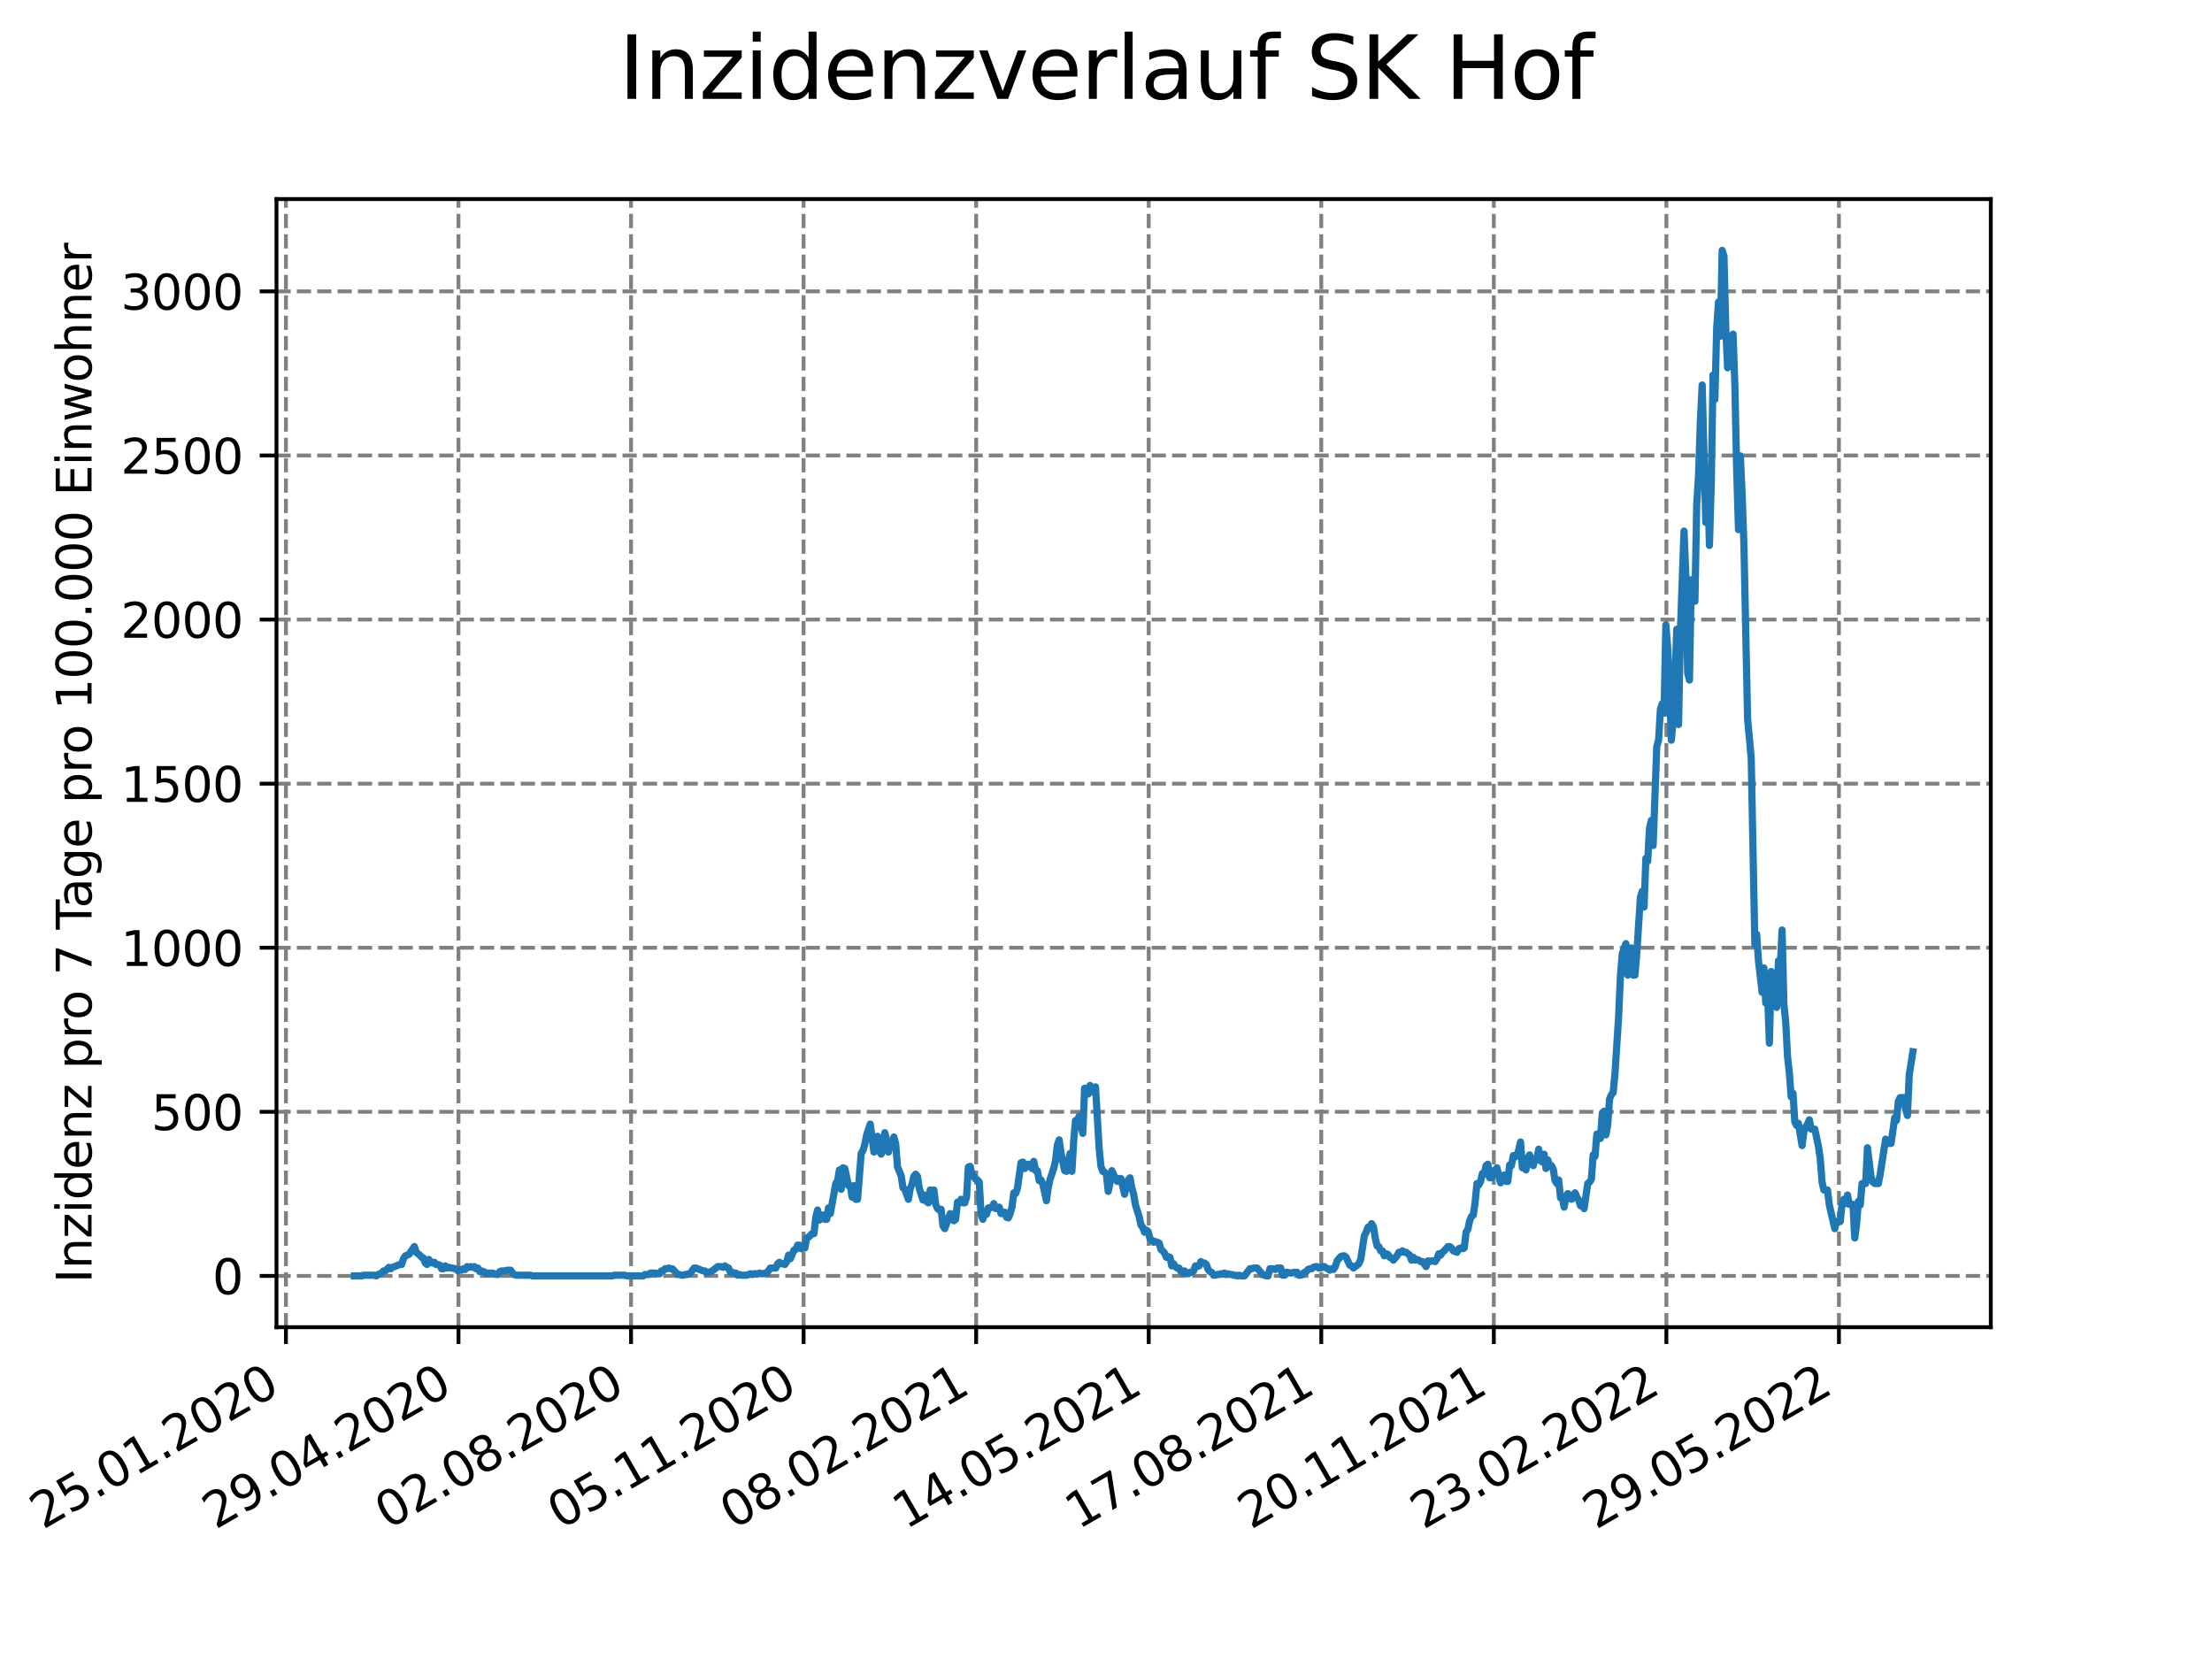 <?xml version="1.0" encoding="utf-8" standalone="no"?>
<!DOCTYPE svg PUBLIC "-//W3C//DTD SVG 1.1//EN"
  "http://www.w3.org/Graphics/SVG/1.1/DTD/svg11.dtd">
<svg xmlns:xlink="http://www.w3.org/1999/xlink" width="460.8pt" height="345.6pt" viewBox="0 0 460.8 345.6" xmlns="http://www.w3.org/2000/svg" version="1.1">
 <defs>
  <style type="text/css">*{stroke-linejoin: round; stroke-linecap: butt}</style>
 </defs>
 <g id="figure_1">
  <g id="patch_1">
   <path d="M 0 345.6 
L 460.8 345.6 
L 460.8 0 
L 0 0 
z
" style="fill: #ffffff"/>
  </g>
  <g id="axes_1">
   <g id="patch_2">
    <path d="M 57.6 276.48 
L 414.72 276.48 
L 414.72 41.472 
L 57.6 41.472 
z
" style="fill: #ffffff"/>
   </g>
   <g id="matplotlib.axis_1">
    <g id="xtick_1">
     <g id="line2d_1">
      <path d="M 59.564 276.48 
L 59.564 41.472 
" clip-path="url(#pd650758aa2)" style="fill: none; stroke-dasharray: 2.96,1.28; stroke-dashoffset: 0; stroke: #808080; stroke-width: 0.8"/>
     </g>
     <g id="line2d_2">
      <defs>
       <path id="m6f365acd67" d="M 0 0 
L 0 3.5 
" style="stroke: #000000; stroke-width: 0.8"/>
      </defs>
      <g>
       <use xlink:href="#m6f365acd67" x="59.564" y="276.48" style="stroke: #000000; stroke-width: 0.8"/>
      </g>
     </g>
     <g id="text_1">
      <!-- 25.01.2020 -->
      <g transform="translate(8.939 318.689)rotate(-30)scale(0.1 -0.1)">
       <defs>
        <path id="DejaVuSans-32" d="M 1228 531 
L 3431 531 
L 3431 0 
L 469 0 
L 469 531 
Q 828 903 1448 1529 
Q 2069 2156 2228 2338 
Q 2531 2678 2651 2914 
Q 2772 3150 2772 3378 
Q 2772 3750 2511 3984 
Q 2250 4219 1831 4219 
Q 1534 4219 1204 4116 
Q 875 4013 500 3803 
L 500 4441 
Q 881 4594 1212 4672 
Q 1544 4750 1819 4750 
Q 2544 4750 2975 4387 
Q 3406 4025 3406 3419 
Q 3406 3131 3298 2873 
Q 3191 2616 2906 2266 
Q 2828 2175 2409 1742 
Q 1991 1309 1228 531 
z
" transform="scale(0.016)"/>
        <path id="DejaVuSans-35" d="M 691 4666 
L 3169 4666 
L 3169 4134 
L 1269 4134 
L 1269 2991 
Q 1406 3038 1543 3061 
Q 1681 3084 1819 3084 
Q 2600 3084 3056 2656 
Q 3513 2228 3513 1497 
Q 3513 744 3044 326 
Q 2575 -91 1722 -91 
Q 1428 -91 1123 -41 
Q 819 9 494 109 
L 494 744 
Q 775 591 1075 516 
Q 1375 441 1709 441 
Q 2250 441 2565 725 
Q 2881 1009 2881 1497 
Q 2881 1984 2565 2268 
Q 2250 2553 1709 2553 
Q 1456 2553 1204 2497 
Q 953 2441 691 2322 
L 691 4666 
z
" transform="scale(0.016)"/>
        <path id="DejaVuSans-2e" d="M 684 794 
L 1344 794 
L 1344 0 
L 684 0 
L 684 794 
z
" transform="scale(0.016)"/>
        <path id="DejaVuSans-30" d="M 2034 4250 
Q 1547 4250 1301 3770 
Q 1056 3291 1056 2328 
Q 1056 1369 1301 889 
Q 1547 409 2034 409 
Q 2525 409 2770 889 
Q 3016 1369 3016 2328 
Q 3016 3291 2770 3770 
Q 2525 4250 2034 4250 
z
M 2034 4750 
Q 2819 4750 3233 4129 
Q 3647 3509 3647 2328 
Q 3647 1150 3233 529 
Q 2819 -91 2034 -91 
Q 1250 -91 836 529 
Q 422 1150 422 2328 
Q 422 3509 836 4129 
Q 1250 4750 2034 4750 
z
" transform="scale(0.016)"/>
        <path id="DejaVuSans-31" d="M 794 531 
L 1825 531 
L 1825 4091 
L 703 3866 
L 703 4441 
L 1819 4666 
L 2450 4666 
L 2450 531 
L 3481 531 
L 3481 0 
L 794 0 
L 794 531 
z
" transform="scale(0.016)"/>
       </defs>
       <use xlink:href="#DejaVuSans-32"/>
       <use xlink:href="#DejaVuSans-35" x="63.623"/>
       <use xlink:href="#DejaVuSans-2e" x="127.246"/>
       <use xlink:href="#DejaVuSans-30" x="159.033"/>
       <use xlink:href="#DejaVuSans-31" x="222.656"/>
       <use xlink:href="#DejaVuSans-2e" x="286.279"/>
       <use xlink:href="#DejaVuSans-32" x="318.066"/>
       <use xlink:href="#DejaVuSans-30" x="381.689"/>
       <use xlink:href="#DejaVuSans-32" x="445.312"/>
       <use xlink:href="#DejaVuSans-30" x="508.936"/>
      </g>
     </g>
    </g>
    <g id="xtick_2">
     <g id="line2d_3">
      <path d="M 95.511 276.48 
L 95.511 41.472 
" clip-path="url(#pd650758aa2)" style="fill: none; stroke-dasharray: 2.96,1.28; stroke-dashoffset: 0; stroke: #808080; stroke-width: 0.8"/>
     </g>
     <g id="line2d_4">
      <g>
       <use xlink:href="#m6f365acd67" x="95.511" y="276.48" style="stroke: #000000; stroke-width: 0.8"/>
      </g>
     </g>
     <g id="text_2">
      <!-- 29.04.2020 -->
      <g transform="translate(44.886 318.689)rotate(-30)scale(0.1 -0.1)">
       <defs>
        <path id="DejaVuSans-39" d="M 703 97 
L 703 672 
Q 941 559 1184 500 
Q 1428 441 1663 441 
Q 2288 441 2617 861 
Q 2947 1281 2994 2138 
Q 2813 1869 2534 1725 
Q 2256 1581 1919 1581 
Q 1219 1581 811 2004 
Q 403 2428 403 3163 
Q 403 3881 828 4315 
Q 1253 4750 1959 4750 
Q 2769 4750 3195 4129 
Q 3622 3509 3622 2328 
Q 3622 1225 3098 567 
Q 2575 -91 1691 -91 
Q 1453 -91 1209 -44 
Q 966 3 703 97 
z
M 1959 2075 
Q 2384 2075 2632 2365 
Q 2881 2656 2881 3163 
Q 2881 3666 2632 3958 
Q 2384 4250 1959 4250 
Q 1534 4250 1286 3958 
Q 1038 3666 1038 3163 
Q 1038 2656 1286 2365 
Q 1534 2075 1959 2075 
z
" transform="scale(0.016)"/>
        <path id="DejaVuSans-34" d="M 2419 4116 
L 825 1625 
L 2419 1625 
L 2419 4116 
z
M 2253 4666 
L 3047 4666 
L 3047 1625 
L 3713 1625 
L 3713 1100 
L 3047 1100 
L 3047 0 
L 2419 0 
L 2419 1100 
L 313 1100 
L 313 1709 
L 2253 4666 
z
" transform="scale(0.016)"/>
       </defs>
       <use xlink:href="#DejaVuSans-32"/>
       <use xlink:href="#DejaVuSans-39" x="63.623"/>
       <use xlink:href="#DejaVuSans-2e" x="127.246"/>
       <use xlink:href="#DejaVuSans-30" x="159.033"/>
       <use xlink:href="#DejaVuSans-34" x="222.656"/>
       <use xlink:href="#DejaVuSans-2e" x="286.279"/>
       <use xlink:href="#DejaVuSans-32" x="318.066"/>
       <use xlink:href="#DejaVuSans-30" x="381.689"/>
       <use xlink:href="#DejaVuSans-32" x="445.312"/>
       <use xlink:href="#DejaVuSans-30" x="508.936"/>
      </g>
     </g>
    </g>
    <g id="xtick_3">
     <g id="line2d_5">
      <path d="M 131.458 276.48 
L 131.458 41.472 
" clip-path="url(#pd650758aa2)" style="fill: none; stroke-dasharray: 2.96,1.28; stroke-dashoffset: 0; stroke: #808080; stroke-width: 0.8"/>
     </g>
     <g id="line2d_6">
      <g>
       <use xlink:href="#m6f365acd67" x="131.458" y="276.48" style="stroke: #000000; stroke-width: 0.8"/>
      </g>
     </g>
     <g id="text_3">
      <!-- 02.08.2020 -->
      <g transform="translate(80.832 318.689)rotate(-30)scale(0.1 -0.1)">
       <defs>
        <path id="DejaVuSans-38" d="M 2034 2216 
Q 1584 2216 1326 1975 
Q 1069 1734 1069 1313 
Q 1069 891 1326 650 
Q 1584 409 2034 409 
Q 2484 409 2743 651 
Q 3003 894 3003 1313 
Q 3003 1734 2745 1975 
Q 2488 2216 2034 2216 
z
M 1403 2484 
Q 997 2584 770 2862 
Q 544 3141 544 3541 
Q 544 4100 942 4425 
Q 1341 4750 2034 4750 
Q 2731 4750 3128 4425 
Q 3525 4100 3525 3541 
Q 3525 3141 3298 2862 
Q 3072 2584 2669 2484 
Q 3125 2378 3379 2068 
Q 3634 1759 3634 1313 
Q 3634 634 3220 271 
Q 2806 -91 2034 -91 
Q 1263 -91 848 271 
Q 434 634 434 1313 
Q 434 1759 690 2068 
Q 947 2378 1403 2484 
z
M 1172 3481 
Q 1172 3119 1398 2916 
Q 1625 2713 2034 2713 
Q 2441 2713 2670 2916 
Q 2900 3119 2900 3481 
Q 2900 3844 2670 4047 
Q 2441 4250 2034 4250 
Q 1625 4250 1398 4047 
Q 1172 3844 1172 3481 
z
" transform="scale(0.016)"/>
       </defs>
       <use xlink:href="#DejaVuSans-30"/>
       <use xlink:href="#DejaVuSans-32" x="63.623"/>
       <use xlink:href="#DejaVuSans-2e" x="127.246"/>
       <use xlink:href="#DejaVuSans-30" x="159.033"/>
       <use xlink:href="#DejaVuSans-38" x="222.656"/>
       <use xlink:href="#DejaVuSans-2e" x="286.279"/>
       <use xlink:href="#DejaVuSans-32" x="318.066"/>
       <use xlink:href="#DejaVuSans-30" x="381.689"/>
       <use xlink:href="#DejaVuSans-32" x="445.312"/>
       <use xlink:href="#DejaVuSans-30" x="508.936"/>
      </g>
     </g>
    </g>
    <g id="xtick_4">
     <g id="line2d_7">
      <path d="M 167.404 276.48 
L 167.404 41.472 
" clip-path="url(#pd650758aa2)" style="fill: none; stroke-dasharray: 2.96,1.28; stroke-dashoffset: 0; stroke: #808080; stroke-width: 0.8"/>
     </g>
     <g id="line2d_8">
      <g>
       <use xlink:href="#m6f365acd67" x="167.404" y="276.48" style="stroke: #000000; stroke-width: 0.8"/>
      </g>
     </g>
     <g id="text_4">
      <!-- 05.11.2020 -->
      <g transform="translate(116.779 318.689)rotate(-30)scale(0.1 -0.1)">
       <use xlink:href="#DejaVuSans-30"/>
       <use xlink:href="#DejaVuSans-35" x="63.623"/>
       <use xlink:href="#DejaVuSans-2e" x="127.246"/>
       <use xlink:href="#DejaVuSans-31" x="159.033"/>
       <use xlink:href="#DejaVuSans-31" x="222.656"/>
       <use xlink:href="#DejaVuSans-2e" x="286.279"/>
       <use xlink:href="#DejaVuSans-32" x="318.066"/>
       <use xlink:href="#DejaVuSans-30" x="381.689"/>
       <use xlink:href="#DejaVuSans-32" x="445.312"/>
       <use xlink:href="#DejaVuSans-30" x="508.936"/>
      </g>
     </g>
    </g>
    <g id="xtick_5">
     <g id="line2d_9">
      <path d="M 203.351 276.48 
L 203.351 41.472 
" clip-path="url(#pd650758aa2)" style="fill: none; stroke-dasharray: 2.96,1.28; stroke-dashoffset: 0; stroke: #808080; stroke-width: 0.8"/>
     </g>
     <g id="line2d_10">
      <g>
       <use xlink:href="#m6f365acd67" x="203.351" y="276.48" style="stroke: #000000; stroke-width: 0.8"/>
      </g>
     </g>
     <g id="text_5">
      <!-- 08.02.2021 -->
      <g transform="translate(152.726 318.689)rotate(-30)scale(0.1 -0.1)">
       <use xlink:href="#DejaVuSans-30"/>
       <use xlink:href="#DejaVuSans-38" x="63.623"/>
       <use xlink:href="#DejaVuSans-2e" x="127.246"/>
       <use xlink:href="#DejaVuSans-30" x="159.033"/>
       <use xlink:href="#DejaVuSans-32" x="222.656"/>
       <use xlink:href="#DejaVuSans-2e" x="286.279"/>
       <use xlink:href="#DejaVuSans-32" x="318.066"/>
       <use xlink:href="#DejaVuSans-30" x="381.689"/>
       <use xlink:href="#DejaVuSans-32" x="445.312"/>
       <use xlink:href="#DejaVuSans-31" x="508.936"/>
      </g>
     </g>
    </g>
    <g id="xtick_6">
     <g id="line2d_11">
      <path d="M 239.297 276.48 
L 239.297 41.472 
" clip-path="url(#pd650758aa2)" style="fill: none; stroke-dasharray: 2.96,1.28; stroke-dashoffset: 0; stroke: #808080; stroke-width: 0.8"/>
     </g>
     <g id="line2d_12">
      <g>
       <use xlink:href="#m6f365acd67" x="239.297" y="276.48" style="stroke: #000000; stroke-width: 0.8"/>
      </g>
     </g>
     <g id="text_6">
      <!-- 14.05.2021 -->
      <g transform="translate(188.672 318.689)rotate(-30)scale(0.1 -0.1)">
       <use xlink:href="#DejaVuSans-31"/>
       <use xlink:href="#DejaVuSans-34" x="63.623"/>
       <use xlink:href="#DejaVuSans-2e" x="127.246"/>
       <use xlink:href="#DejaVuSans-30" x="159.033"/>
       <use xlink:href="#DejaVuSans-35" x="222.656"/>
       <use xlink:href="#DejaVuSans-2e" x="286.279"/>
       <use xlink:href="#DejaVuSans-32" x="318.066"/>
       <use xlink:href="#DejaVuSans-30" x="381.689"/>
       <use xlink:href="#DejaVuSans-32" x="445.312"/>
       <use xlink:href="#DejaVuSans-31" x="508.936"/>
      </g>
     </g>
    </g>
    <g id="xtick_7">
     <g id="line2d_13">
      <path d="M 275.244 276.48 
L 275.244 41.472 
" clip-path="url(#pd650758aa2)" style="fill: none; stroke-dasharray: 2.96,1.28; stroke-dashoffset: 0; stroke: #808080; stroke-width: 0.8"/>
     </g>
     <g id="line2d_14">
      <g>
       <use xlink:href="#m6f365acd67" x="275.244" y="276.48" style="stroke: #000000; stroke-width: 0.8"/>
      </g>
     </g>
     <g id="text_7">
      <!-- 17.08.2021 -->
      <g transform="translate(224.619 318.689)rotate(-30)scale(0.1 -0.1)">
       <defs>
        <path id="DejaVuSans-37" d="M 525 4666 
L 3525 4666 
L 3525 4397 
L 1831 0 
L 1172 0 
L 2766 4134 
L 525 4134 
L 525 4666 
z
" transform="scale(0.016)"/>
       </defs>
       <use xlink:href="#DejaVuSans-31"/>
       <use xlink:href="#DejaVuSans-37" x="63.623"/>
       <use xlink:href="#DejaVuSans-2e" x="127.246"/>
       <use xlink:href="#DejaVuSans-30" x="159.033"/>
       <use xlink:href="#DejaVuSans-38" x="222.656"/>
       <use xlink:href="#DejaVuSans-2e" x="286.279"/>
       <use xlink:href="#DejaVuSans-32" x="318.066"/>
       <use xlink:href="#DejaVuSans-30" x="381.689"/>
       <use xlink:href="#DejaVuSans-32" x="445.312"/>
       <use xlink:href="#DejaVuSans-31" x="508.936"/>
      </g>
     </g>
    </g>
    <g id="xtick_8">
     <g id="line2d_15">
      <path d="M 311.191 276.48 
L 311.191 41.472 
" clip-path="url(#pd650758aa2)" style="fill: none; stroke-dasharray: 2.96,1.28; stroke-dashoffset: 0; stroke: #808080; stroke-width: 0.8"/>
     </g>
     <g id="line2d_16">
      <g>
       <use xlink:href="#m6f365acd67" x="311.191" y="276.48" style="stroke: #000000; stroke-width: 0.8"/>
      </g>
     </g>
     <g id="text_8">
      <!-- 20.11.2021 -->
      <g transform="translate(260.565 318.689)rotate(-30)scale(0.1 -0.1)">
       <use xlink:href="#DejaVuSans-32"/>
       <use xlink:href="#DejaVuSans-30" x="63.623"/>
       <use xlink:href="#DejaVuSans-2e" x="127.246"/>
       <use xlink:href="#DejaVuSans-31" x="159.033"/>
       <use xlink:href="#DejaVuSans-31" x="222.656"/>
       <use xlink:href="#DejaVuSans-2e" x="286.279"/>
       <use xlink:href="#DejaVuSans-32" x="318.066"/>
       <use xlink:href="#DejaVuSans-30" x="381.689"/>
       <use xlink:href="#DejaVuSans-32" x="445.312"/>
       <use xlink:href="#DejaVuSans-31" x="508.936"/>
      </g>
     </g>
    </g>
    <g id="xtick_9">
     <g id="line2d_17">
      <path d="M 347.137 276.48 
L 347.137 41.472 
" clip-path="url(#pd650758aa2)" style="fill: none; stroke-dasharray: 2.96,1.28; stroke-dashoffset: 0; stroke: #808080; stroke-width: 0.8"/>
     </g>
     <g id="line2d_18">
      <g>
       <use xlink:href="#m6f365acd67" x="347.137" y="276.48" style="stroke: #000000; stroke-width: 0.8"/>
      </g>
     </g>
     <g id="text_9">
      <!-- 23.02.2022 -->
      <g transform="translate(296.512 318.689)rotate(-30)scale(0.1 -0.1)">
       <defs>
        <path id="DejaVuSans-33" d="M 2597 2516 
Q 3050 2419 3304 2112 
Q 3559 1806 3559 1356 
Q 3559 666 3084 287 
Q 2609 -91 1734 -91 
Q 1441 -91 1130 -33 
Q 819 25 488 141 
L 488 750 
Q 750 597 1062 519 
Q 1375 441 1716 441 
Q 2309 441 2620 675 
Q 2931 909 2931 1356 
Q 2931 1769 2642 2001 
Q 2353 2234 1838 2234 
L 1294 2234 
L 1294 2753 
L 1863 2753 
Q 2328 2753 2575 2939 
Q 2822 3125 2822 3475 
Q 2822 3834 2567 4026 
Q 2313 4219 1838 4219 
Q 1578 4219 1281 4162 
Q 984 4106 628 3988 
L 628 4550 
Q 988 4650 1302 4700 
Q 1616 4750 1894 4750 
Q 2613 4750 3031 4423 
Q 3450 4097 3450 3541 
Q 3450 3153 3228 2886 
Q 3006 2619 2597 2516 
z
" transform="scale(0.016)"/>
       </defs>
       <use xlink:href="#DejaVuSans-32"/>
       <use xlink:href="#DejaVuSans-33" x="63.623"/>
       <use xlink:href="#DejaVuSans-2e" x="127.246"/>
       <use xlink:href="#DejaVuSans-30" x="159.033"/>
       <use xlink:href="#DejaVuSans-32" x="222.656"/>
       <use xlink:href="#DejaVuSans-2e" x="286.279"/>
       <use xlink:href="#DejaVuSans-32" x="318.066"/>
       <use xlink:href="#DejaVuSans-30" x="381.689"/>
       <use xlink:href="#DejaVuSans-32" x="445.312"/>
       <use xlink:href="#DejaVuSans-32" x="508.936"/>
      </g>
     </g>
    </g>
    <g id="xtick_10">
     <g id="line2d_19">
      <path d="M 383.084 276.48 
L 383.084 41.472 
" clip-path="url(#pd650758aa2)" style="fill: none; stroke-dasharray: 2.96,1.28; stroke-dashoffset: 0; stroke: #808080; stroke-width: 0.8"/>
     </g>
     <g id="line2d_20">
      <g>
       <use xlink:href="#m6f365acd67" x="383.084" y="276.48" style="stroke: #000000; stroke-width: 0.8"/>
      </g>
     </g>
     <g id="text_10">
      <!-- 29.05.2022 -->
      <g transform="translate(332.459 318.689)rotate(-30)scale(0.1 -0.1)">
       <use xlink:href="#DejaVuSans-32"/>
       <use xlink:href="#DejaVuSans-39" x="63.623"/>
       <use xlink:href="#DejaVuSans-2e" x="127.246"/>
       <use xlink:href="#DejaVuSans-30" x="159.033"/>
       <use xlink:href="#DejaVuSans-35" x="222.656"/>
       <use xlink:href="#DejaVuSans-2e" x="286.279"/>
       <use xlink:href="#DejaVuSans-32" x="318.066"/>
       <use xlink:href="#DejaVuSans-30" x="381.689"/>
       <use xlink:href="#DejaVuSans-32" x="445.312"/>
       <use xlink:href="#DejaVuSans-32" x="508.936"/>
      </g>
     </g>
    </g>
   </g>
   <g id="matplotlib.axis_2">
    <g id="ytick_1">
     <g id="line2d_21">
      <path d="M 57.6 265.798 
L 414.72 265.798 
" clip-path="url(#pd650758aa2)" style="fill: none; stroke-dasharray: 2.96,1.28; stroke-dashoffset: 0; stroke: #808080; stroke-width: 0.8"/>
     </g>
     <g id="line2d_22">
      <defs>
       <path id="m29a9bf482a" d="M 0 0 
L -3.5 0 
" style="stroke: #000000; stroke-width: 0.8"/>
      </defs>
      <g>
       <use xlink:href="#m29a9bf482a" x="57.6" y="265.798" style="stroke: #000000; stroke-width: 0.8"/>
      </g>
     </g>
     <g id="text_11">
      <!-- 0 -->
      <g transform="translate(44.237 269.597)scale(0.1 -0.1)">
       <use xlink:href="#DejaVuSans-30"/>
      </g>
     </g>
    </g>
    <g id="ytick_2">
     <g id="line2d_23">
      <path d="M 57.6 231.614 
L 414.72 231.614 
" clip-path="url(#pd650758aa2)" style="fill: none; stroke-dasharray: 2.96,1.28; stroke-dashoffset: 0; stroke: #808080; stroke-width: 0.8"/>
     </g>
     <g id="line2d_24">
      <g>
       <use xlink:href="#m29a9bf482a" x="57.6" y="231.614" style="stroke: #000000; stroke-width: 0.8"/>
      </g>
     </g>
     <g id="text_12">
      <!-- 500 -->
      <g transform="translate(31.512 235.413)scale(0.1 -0.1)">
       <use xlink:href="#DejaVuSans-35"/>
       <use xlink:href="#DejaVuSans-30" x="63.623"/>
       <use xlink:href="#DejaVuSans-30" x="127.246"/>
      </g>
     </g>
    </g>
    <g id="ytick_3">
     <g id="line2d_25">
      <path d="M 57.6 197.43 
L 414.72 197.43 
" clip-path="url(#pd650758aa2)" style="fill: none; stroke-dasharray: 2.96,1.28; stroke-dashoffset: 0; stroke: #808080; stroke-width: 0.8"/>
     </g>
     <g id="line2d_26">
      <g>
       <use xlink:href="#m29a9bf482a" x="57.6" y="197.43" style="stroke: #000000; stroke-width: 0.8"/>
      </g>
     </g>
     <g id="text_13">
      <!-- 1000 -->
      <g transform="translate(25.15 201.23)scale(0.1 -0.1)">
       <use xlink:href="#DejaVuSans-31"/>
       <use xlink:href="#DejaVuSans-30" x="63.623"/>
       <use xlink:href="#DejaVuSans-30" x="127.246"/>
       <use xlink:href="#DejaVuSans-30" x="190.869"/>
      </g>
     </g>
    </g>
    <g id="ytick_4">
     <g id="line2d_27">
      <path d="M 57.6 163.247 
L 414.72 163.247 
" clip-path="url(#pd650758aa2)" style="fill: none; stroke-dasharray: 2.96,1.28; stroke-dashoffset: 0; stroke: #808080; stroke-width: 0.8"/>
     </g>
     <g id="line2d_28">
      <g>
       <use xlink:href="#m29a9bf482a" x="57.6" y="163.247" style="stroke: #000000; stroke-width: 0.8"/>
      </g>
     </g>
     <g id="text_14">
      <!-- 1500 -->
      <g transform="translate(25.15 167.046)scale(0.1 -0.1)">
       <use xlink:href="#DejaVuSans-31"/>
       <use xlink:href="#DejaVuSans-35" x="63.623"/>
       <use xlink:href="#DejaVuSans-30" x="127.246"/>
       <use xlink:href="#DejaVuSans-30" x="190.869"/>
      </g>
     </g>
    </g>
    <g id="ytick_5">
     <g id="line2d_29">
      <path d="M 57.6 129.063 
L 414.72 129.063 
" clip-path="url(#pd650758aa2)" style="fill: none; stroke-dasharray: 2.96,1.28; stroke-dashoffset: 0; stroke: #808080; stroke-width: 0.8"/>
     </g>
     <g id="line2d_30">
      <g>
       <use xlink:href="#m29a9bf482a" x="57.6" y="129.063" style="stroke: #000000; stroke-width: 0.8"/>
      </g>
     </g>
     <g id="text_15">
      <!-- 2000 -->
      <g transform="translate(25.15 132.862)scale(0.1 -0.1)">
       <use xlink:href="#DejaVuSans-32"/>
       <use xlink:href="#DejaVuSans-30" x="63.623"/>
       <use xlink:href="#DejaVuSans-30" x="127.246"/>
       <use xlink:href="#DejaVuSans-30" x="190.869"/>
      </g>
     </g>
    </g>
    <g id="ytick_6">
     <g id="line2d_31">
      <path d="M 57.6 94.879 
L 414.72 94.879 
" clip-path="url(#pd650758aa2)" style="fill: none; stroke-dasharray: 2.96,1.28; stroke-dashoffset: 0; stroke: #808080; stroke-width: 0.8"/>
     </g>
     <g id="line2d_32">
      <g>
       <use xlink:href="#m29a9bf482a" x="57.6" y="94.879" style="stroke: #000000; stroke-width: 0.8"/>
      </g>
     </g>
     <g id="text_16">
      <!-- 2500 -->
      <g transform="translate(25.15 98.678)scale(0.1 -0.1)">
       <use xlink:href="#DejaVuSans-32"/>
       <use xlink:href="#DejaVuSans-35" x="63.623"/>
       <use xlink:href="#DejaVuSans-30" x="127.246"/>
       <use xlink:href="#DejaVuSans-30" x="190.869"/>
      </g>
     </g>
    </g>
    <g id="ytick_7">
     <g id="line2d_33">
      <path d="M 57.6 60.695 
L 414.72 60.695 
" clip-path="url(#pd650758aa2)" style="fill: none; stroke-dasharray: 2.96,1.28; stroke-dashoffset: 0; stroke: #808080; stroke-width: 0.8"/>
     </g>
     <g id="line2d_34">
      <g>
       <use xlink:href="#m29a9bf482a" x="57.6" y="60.695" style="stroke: #000000; stroke-width: 0.8"/>
      </g>
     </g>
     <g id="text_17">
      <!-- 3000 -->
      <g transform="translate(25.15 64.495)scale(0.1 -0.1)">
       <use xlink:href="#DejaVuSans-33"/>
       <use xlink:href="#DejaVuSans-30" x="63.623"/>
       <use xlink:href="#DejaVuSans-30" x="127.246"/>
       <use xlink:href="#DejaVuSans-30" x="190.869"/>
      </g>
     </g>
    </g>
    <g id="text_18">
     <!-- Inzidenz pro 7 Tage pro 100.000 Einwohner -->
     <g transform="translate(19.07 267.301)rotate(-90)scale(0.1 -0.1)">
      <defs>
       <path id="DejaVuSans-49" d="M 628 4666 
L 1259 4666 
L 1259 0 
L 628 0 
L 628 4666 
z
" transform="scale(0.016)"/>
       <path id="DejaVuSans-6e" d="M 3513 2113 
L 3513 0 
L 2938 0 
L 2938 2094 
Q 2938 2591 2744 2837 
Q 2550 3084 2163 3084 
Q 1697 3084 1428 2787 
Q 1159 2491 1159 1978 
L 1159 0 
L 581 0 
L 581 3500 
L 1159 3500 
L 1159 2956 
Q 1366 3272 1645 3428 
Q 1925 3584 2291 3584 
Q 2894 3584 3203 3211 
Q 3513 2838 3513 2113 
z
" transform="scale(0.016)"/>
       <path id="DejaVuSans-7a" d="M 353 3500 
L 3084 3500 
L 3084 2975 
L 922 459 
L 3084 459 
L 3084 0 
L 275 0 
L 275 525 
L 2438 3041 
L 353 3041 
L 353 3500 
z
" transform="scale(0.016)"/>
       <path id="DejaVuSans-69" d="M 603 3500 
L 1178 3500 
L 1178 0 
L 603 0 
L 603 3500 
z
M 603 4863 
L 1178 4863 
L 1178 4134 
L 603 4134 
L 603 4863 
z
" transform="scale(0.016)"/>
       <path id="DejaVuSans-64" d="M 2906 2969 
L 2906 4863 
L 3481 4863 
L 3481 0 
L 2906 0 
L 2906 525 
Q 2725 213 2448 61 
Q 2172 -91 1784 -91 
Q 1150 -91 751 415 
Q 353 922 353 1747 
Q 353 2572 751 3078 
Q 1150 3584 1784 3584 
Q 2172 3584 2448 3432 
Q 2725 3281 2906 2969 
z
M 947 1747 
Q 947 1113 1208 752 
Q 1469 391 1925 391 
Q 2381 391 2643 752 
Q 2906 1113 2906 1747 
Q 2906 2381 2643 2742 
Q 2381 3103 1925 3103 
Q 1469 3103 1208 2742 
Q 947 2381 947 1747 
z
" transform="scale(0.016)"/>
       <path id="DejaVuSans-65" d="M 3597 1894 
L 3597 1613 
L 953 1613 
Q 991 1019 1311 708 
Q 1631 397 2203 397 
Q 2534 397 2845 478 
Q 3156 559 3463 722 
L 3463 178 
Q 3153 47 2828 -22 
Q 2503 -91 2169 -91 
Q 1331 -91 842 396 
Q 353 884 353 1716 
Q 353 2575 817 3079 
Q 1281 3584 2069 3584 
Q 2775 3584 3186 3129 
Q 3597 2675 3597 1894 
z
M 3022 2063 
Q 3016 2534 2758 2815 
Q 2500 3097 2075 3097 
Q 1594 3097 1305 2825 
Q 1016 2553 972 2059 
L 3022 2063 
z
" transform="scale(0.016)"/>
       <path id="DejaVuSans-20" transform="scale(0.016)"/>
       <path id="DejaVuSans-70" d="M 1159 525 
L 1159 -1331 
L 581 -1331 
L 581 3500 
L 1159 3500 
L 1159 2969 
Q 1341 3281 1617 3432 
Q 1894 3584 2278 3584 
Q 2916 3584 3314 3078 
Q 3713 2572 3713 1747 
Q 3713 922 3314 415 
Q 2916 -91 2278 -91 
Q 1894 -91 1617 61 
Q 1341 213 1159 525 
z
M 3116 1747 
Q 3116 2381 2855 2742 
Q 2594 3103 2138 3103 
Q 1681 3103 1420 2742 
Q 1159 2381 1159 1747 
Q 1159 1113 1420 752 
Q 1681 391 2138 391 
Q 2594 391 2855 752 
Q 3116 1113 3116 1747 
z
" transform="scale(0.016)"/>
       <path id="DejaVuSans-72" d="M 2631 2963 
Q 2534 3019 2420 3045 
Q 2306 3072 2169 3072 
Q 1681 3072 1420 2755 
Q 1159 2438 1159 1844 
L 1159 0 
L 581 0 
L 581 3500 
L 1159 3500 
L 1159 2956 
Q 1341 3275 1631 3429 
Q 1922 3584 2338 3584 
Q 2397 3584 2469 3576 
Q 2541 3569 2628 3553 
L 2631 2963 
z
" transform="scale(0.016)"/>
       <path id="DejaVuSans-6f" d="M 1959 3097 
Q 1497 3097 1228 2736 
Q 959 2375 959 1747 
Q 959 1119 1226 758 
Q 1494 397 1959 397 
Q 2419 397 2687 759 
Q 2956 1122 2956 1747 
Q 2956 2369 2687 2733 
Q 2419 3097 1959 3097 
z
M 1959 3584 
Q 2709 3584 3137 3096 
Q 3566 2609 3566 1747 
Q 3566 888 3137 398 
Q 2709 -91 1959 -91 
Q 1206 -91 779 398 
Q 353 888 353 1747 
Q 353 2609 779 3096 
Q 1206 3584 1959 3584 
z
" transform="scale(0.016)"/>
       <path id="DejaVuSans-54" d="M -19 4666 
L 3928 4666 
L 3928 4134 
L 2272 4134 
L 2272 0 
L 1638 0 
L 1638 4134 
L -19 4134 
L -19 4666 
z
" transform="scale(0.016)"/>
       <path id="DejaVuSans-61" d="M 2194 1759 
Q 1497 1759 1228 1600 
Q 959 1441 959 1056 
Q 959 750 1161 570 
Q 1363 391 1709 391 
Q 2188 391 2477 730 
Q 2766 1069 2766 1631 
L 2766 1759 
L 2194 1759 
z
M 3341 1997 
L 3341 0 
L 2766 0 
L 2766 531 
Q 2569 213 2275 61 
Q 1981 -91 1556 -91 
Q 1019 -91 701 211 
Q 384 513 384 1019 
Q 384 1609 779 1909 
Q 1175 2209 1959 2209 
L 2766 2209 
L 2766 2266 
Q 2766 2663 2505 2880 
Q 2244 3097 1772 3097 
Q 1472 3097 1187 3025 
Q 903 2953 641 2809 
L 641 3341 
Q 956 3463 1253 3523 
Q 1550 3584 1831 3584 
Q 2591 3584 2966 3190 
Q 3341 2797 3341 1997 
z
" transform="scale(0.016)"/>
       <path id="DejaVuSans-67" d="M 2906 1791 
Q 2906 2416 2648 2759 
Q 2391 3103 1925 3103 
Q 1463 3103 1205 2759 
Q 947 2416 947 1791 
Q 947 1169 1205 825 
Q 1463 481 1925 481 
Q 2391 481 2648 825 
Q 2906 1169 2906 1791 
z
M 3481 434 
Q 3481 -459 3084 -895 
Q 2688 -1331 1869 -1331 
Q 1566 -1331 1297 -1286 
Q 1028 -1241 775 -1147 
L 775 -588 
Q 1028 -725 1275 -790 
Q 1522 -856 1778 -856 
Q 2344 -856 2625 -561 
Q 2906 -266 2906 331 
L 2906 616 
Q 2728 306 2450 153 
Q 2172 0 1784 0 
Q 1141 0 747 490 
Q 353 981 353 1791 
Q 353 2603 747 3093 
Q 1141 3584 1784 3584 
Q 2172 3584 2450 3431 
Q 2728 3278 2906 2969 
L 2906 3500 
L 3481 3500 
L 3481 434 
z
" transform="scale(0.016)"/>
       <path id="DejaVuSans-45" d="M 628 4666 
L 3578 4666 
L 3578 4134 
L 1259 4134 
L 1259 2753 
L 3481 2753 
L 3481 2222 
L 1259 2222 
L 1259 531 
L 3634 531 
L 3634 0 
L 628 0 
L 628 4666 
z
" transform="scale(0.016)"/>
       <path id="DejaVuSans-77" d="M 269 3500 
L 844 3500 
L 1563 769 
L 2278 3500 
L 2956 3500 
L 3675 769 
L 4391 3500 
L 4966 3500 
L 4050 0 
L 3372 0 
L 2619 2869 
L 1863 0 
L 1184 0 
L 269 3500 
z
" transform="scale(0.016)"/>
       <path id="DejaVuSans-68" d="M 3513 2113 
L 3513 0 
L 2938 0 
L 2938 2094 
Q 2938 2591 2744 2837 
Q 2550 3084 2163 3084 
Q 1697 3084 1428 2787 
Q 1159 2491 1159 1978 
L 1159 0 
L 581 0 
L 581 4863 
L 1159 4863 
L 1159 2956 
Q 1366 3272 1645 3428 
Q 1925 3584 2291 3584 
Q 2894 3584 3203 3211 
Q 3513 2838 3513 2113 
z
" transform="scale(0.016)"/>
      </defs>
      <use xlink:href="#DejaVuSans-49"/>
      <use xlink:href="#DejaVuSans-6e" x="29.492"/>
      <use xlink:href="#DejaVuSans-7a" x="92.871"/>
      <use xlink:href="#DejaVuSans-69" x="145.361"/>
      <use xlink:href="#DejaVuSans-64" x="173.145"/>
      <use xlink:href="#DejaVuSans-65" x="236.621"/>
      <use xlink:href="#DejaVuSans-6e" x="298.145"/>
      <use xlink:href="#DejaVuSans-7a" x="361.523"/>
      <use xlink:href="#DejaVuSans-20" x="414.014"/>
      <use xlink:href="#DejaVuSans-70" x="445.801"/>
      <use xlink:href="#DejaVuSans-72" x="509.277"/>
      <use xlink:href="#DejaVuSans-6f" x="548.141"/>
      <use xlink:href="#DejaVuSans-20" x="609.322"/>
      <use xlink:href="#DejaVuSans-37" x="641.109"/>
      <use xlink:href="#DejaVuSans-20" x="704.732"/>
      <use xlink:href="#DejaVuSans-54" x="736.52"/>
      <use xlink:href="#DejaVuSans-61" x="781.104"/>
      <use xlink:href="#DejaVuSans-67" x="842.383"/>
      <use xlink:href="#DejaVuSans-65" x="905.859"/>
      <use xlink:href="#DejaVuSans-20" x="967.383"/>
      <use xlink:href="#DejaVuSans-70" x="999.17"/>
      <use xlink:href="#DejaVuSans-72" x="1062.646"/>
      <use xlink:href="#DejaVuSans-6f" x="1101.51"/>
      <use xlink:href="#DejaVuSans-20" x="1162.691"/>
      <use xlink:href="#DejaVuSans-31" x="1194.479"/>
      <use xlink:href="#DejaVuSans-30" x="1258.102"/>
      <use xlink:href="#DejaVuSans-30" x="1321.725"/>
      <use xlink:href="#DejaVuSans-2e" x="1385.348"/>
      <use xlink:href="#DejaVuSans-30" x="1417.135"/>
      <use xlink:href="#DejaVuSans-30" x="1480.758"/>
      <use xlink:href="#DejaVuSans-30" x="1544.381"/>
      <use xlink:href="#DejaVuSans-20" x="1608.004"/>
      <use xlink:href="#DejaVuSans-45" x="1639.791"/>
      <use xlink:href="#DejaVuSans-69" x="1702.975"/>
      <use xlink:href="#DejaVuSans-6e" x="1730.758"/>
      <use xlink:href="#DejaVuSans-77" x="1794.137"/>
      <use xlink:href="#DejaVuSans-6f" x="1875.924"/>
      <use xlink:href="#DejaVuSans-68" x="1937.105"/>
      <use xlink:href="#DejaVuSans-6e" x="2000.484"/>
      <use xlink:href="#DejaVuSans-65" x="2063.863"/>
      <use xlink:href="#DejaVuSans-72" x="2125.387"/>
     </g>
    </g>
   </g>
   <g id="line2d_35">
    <path d="M 73.833 265.798 
L 75.346 265.798 
L 75.725 265.649 
L 77.995 265.649 
L 78.373 265.798 
L 78.752 265.499 
L 79.509 265.201 
L 79.887 264.753 
L 80.265 264.753 
L 81.022 264.008 
L 81.4 264.306 
L 81.779 264.008 
L 83.292 263.411 
L 83.671 263.411 
L 84.049 262.217 
L 84.428 261.62 
L 85.184 261.322 
L 86.319 259.681 
L 86.698 260.874 
L 87.455 261.471 
L 87.833 261.919 
L 88.211 262.068 
L 88.59 263.112 
L 88.968 263.411 
L 89.347 262.366 
L 89.725 262.963 
L 90.103 263.112 
L 90.482 262.963 
L 90.86 263.411 
L 91.238 263.411 
L 91.617 263.56 
L 91.995 264.306 
L 92.374 264.306 
L 92.752 263.709 
L 93.13 264.157 
L 93.509 264.008 
L 93.887 264.157 
L 94.266 264.157 
L 94.644 264.306 
L 95.022 264.306 
L 95.401 264.753 
L 95.779 264.455 
L 96.157 264.604 
L 96.536 264.306 
L 96.914 264.455 
L 97.293 263.858 
L 97.671 264.008 
L 98.049 263.858 
L 98.428 264.008 
L 98.806 263.858 
L 99.185 264.306 
L 99.563 264.157 
L 99.941 264.903 
L 100.32 264.753 
L 101.076 265.052 
L 101.455 265.35 
L 101.833 265.201 
L 102.59 265.201 
L 103.347 265.499 
L 103.725 265.499 
L 104.104 264.903 
L 104.482 264.753 
L 105.239 264.753 
L 105.617 264.604 
L 106.374 264.604 
L 106.752 265.201 
L 107.131 265.499 
L 107.509 265.649 
L 110.536 265.649 
L 110.914 265.798 
L 127.563 265.798 
L 127.942 265.649 
L 130.212 265.649 
L 130.591 265.798 
L 133.996 265.798 
L 134.374 265.499 
L 135.131 265.499 
L 135.51 265.201 
L 136.645 265.201 
L 137.023 265.35 
L 137.401 265.35 
L 137.78 264.753 
L 138.158 264.753 
L 138.537 264.306 
L 138.915 264.306 
L 139.293 264.157 
L 139.672 264.306 
L 140.05 264.306 
L 141.185 265.499 
L 141.564 265.499 
L 141.942 265.649 
L 142.32 265.649 
L 142.699 265.499 
L 143.077 265.499 
L 143.834 265.201 
L 144.591 264.157 
L 144.969 264.157 
L 146.483 264.753 
L 146.861 264.753 
L 147.239 265.201 
L 148.375 264.753 
L 149.51 263.858 
L 150.267 263.858 
L 150.645 264.008 
L 151.023 263.709 
L 151.402 264.008 
L 151.78 264.157 
L 152.158 265.052 
L 152.537 265.052 
L 152.915 265.201 
L 153.294 265.201 
L 153.672 265.649 
L 154.05 265.499 
L 154.429 265.649 
L 155.564 265.649 
L 156.321 265.35 
L 156.699 265.499 
L 157.077 265.35 
L 157.834 265.35 
L 158.213 265.201 
L 158.591 265.35 
L 158.969 265.35 
L 159.348 265.201 
L 159.726 265.201 
L 160.483 264.157 
L 161.618 264.157 
L 161.996 263.262 
L 162.375 262.963 
L 162.753 263.262 
L 163.132 263.262 
L 163.51 263.411 
L 163.888 262.814 
L 164.267 261.471 
L 164.645 262.217 
L 165.402 260.427 
L 165.78 260.278 
L 166.159 259.383 
L 166.537 259.383 
L 166.915 260.129 
L 167.294 259.979 
L 167.672 259.979 
L 168.051 257.891 
L 168.429 257.741 
L 169.186 256.995 
L 169.564 256.995 
L 169.943 253.564 
L 170.321 252.072 
L 170.699 254.161 
L 171.078 253.116 
L 171.456 253.116 
L 171.835 254.012 
L 172.213 254.012 
L 172.591 251.625 
L 172.97 252.818 
L 174.105 246.552 
L 174.483 245.955 
L 174.862 243.717 
L 175.24 247.746 
L 175.618 243.27 
L 175.997 243.419 
L 176.754 247 
L 177.132 247 
L 177.51 249.387 
L 177.889 247 
L 178.267 249.834 
L 178.645 249.834 
L 179.402 240.286 
L 179.781 239.689 
L 180.159 238.346 
L 180.537 236.407 
L 181.294 234.169 
L 182.051 239.988 
L 182.429 237.302 
L 182.808 236.705 
L 183.186 239.838 
L 183.564 240.435 
L 183.943 239.242 
L 184.321 235.959 
L 184.7 237.451 
L 185.078 239.988 
L 185.456 238.346 
L 185.835 238.346 
L 186.213 236.854 
L 186.592 238.346 
L 186.97 243.121 
L 187.727 244.911 
L 188.105 247.447 
L 188.483 247.746 
L 189.24 249.834 
L 189.619 247.596 
L 189.997 246.701 
L 190.375 245.06 
L 190.754 244.612 
L 191.132 245.06 
L 191.511 247.596 
L 192.267 249.983 
L 192.646 248.939 
L 193.024 250.282 
L 193.402 250.58 
L 193.781 247.895 
L 194.159 248.193 
L 194.538 247.895 
L 194.916 250.879 
L 195.294 251.774 
L 195.673 252.072 
L 196.051 251.923 
L 196.43 255.354 
L 196.808 255.951 
L 197.943 252.818 
L 198.321 252.967 
L 198.7 254.31 
L 199.078 254.012 
L 199.457 250.431 
L 199.835 250.58 
L 200.213 249.834 
L 200.592 250.58 
L 200.97 250.58 
L 201.349 249.387 
L 201.727 243.121 
L 202.105 242.971 
L 202.484 244.762 
L 202.862 245.06 
L 203.24 245.657 
L 203.619 245.806 
L 203.997 246.254 
L 204.376 252.967 
L 204.754 254.012 
L 205.132 252.37 
L 205.511 252.967 
L 205.889 251.625 
L 206.268 251.625 
L 206.646 251.475 
L 207.024 250.729 
L 207.403 251.774 
L 208.159 251.475 
L 208.538 252.818 
L 209.295 252.52 
L 209.673 253.564 
L 210.051 253.713 
L 210.43 252.818 
L 210.808 251.475 
L 211.187 248.491 
L 211.565 248.641 
L 211.943 247.596 
L 212.7 242.225 
L 213.078 242.076 
L 213.457 243.419 
L 213.835 242.822 
L 214.214 242.524 
L 214.97 243.419 
L 215.349 241.927 
L 215.727 243.867 
L 216.106 243.867 
L 216.484 245.955 
L 216.862 245.806 
L 217.241 246.701 
L 217.998 250.133 
L 218.376 247.298 
L 218.754 245.657 
L 219.511 243.419 
L 219.889 241.778 
L 220.268 238.496 
L 220.646 237.451 
L 221.025 240.137 
L 221.781 243.867 
L 222.16 244.016 
L 222.917 240.286 
L 223.295 244.016 
L 223.673 237.6 
L 224.052 233.423 
L 224.43 233.423 
L 224.808 232.528 
L 225.565 236.109 
L 225.944 226.709 
L 226.322 226.709 
L 226.7 227.903 
L 227.079 226.113 
L 227.457 227.455 
L 227.836 226.709 
L 228.214 226.411 
L 228.971 239.242 
L 229.349 242.971 
L 229.727 244.016 
L 230.106 244.165 
L 230.484 244.612 
L 230.863 248.193 
L 231.241 246.403 
L 231.619 243.867 
L 232.376 245.508 
L 232.755 246.104 
L 233.133 245.508 
L 233.511 245.508 
L 234.268 248.79 
L 234.646 247 
L 235.025 245.806 
L 235.403 245.358 
L 235.782 247.447 
L 236.16 248.79 
L 236.538 251.028 
L 237.295 253.415 
L 237.674 255.205 
L 238.052 255.653 
L 238.43 256.697 
L 238.809 256.249 
L 239.187 256.548 
L 239.565 258.04 
L 239.944 258.338 
L 240.322 258.786 
L 240.701 258.637 
L 241.457 258.935 
L 241.836 260.278 
L 242.214 260.576 
L 242.593 261.024 
L 242.971 261.919 
L 243.349 261.77 
L 243.728 261.919 
L 244.106 263.709 
L 244.484 263.262 
L 244.863 263.858 
L 245.241 264.157 
L 245.62 264.157 
L 245.998 264.903 
L 246.376 265.201 
L 246.755 264.753 
L 247.133 265.201 
L 247.512 265.35 
L 247.89 265.052 
L 248.268 265.052 
L 248.647 264.753 
L 249.025 263.709 
L 249.403 263.858 
L 249.782 263.709 
L 250.16 262.814 
L 250.539 263.112 
L 250.917 263.112 
L 251.295 263.411 
L 251.674 264.455 
L 252.052 264.903 
L 252.431 265.052 
L 252.809 265.649 
L 253.187 265.649 
L 253.566 265.499 
L 253.944 265.499 
L 254.322 265.35 
L 254.701 265.35 
L 255.079 265.201 
L 255.458 265.499 
L 255.836 265.35 
L 256.214 265.499 
L 256.593 265.499 
L 256.971 265.649 
L 257.35 265.649 
L 257.728 265.798 
L 258.106 265.649 
L 258.485 265.798 
L 259.241 265.798 
L 260.377 264.306 
L 260.755 264.306 
L 261.133 264.157 
L 261.89 264.157 
L 263.025 265.499 
L 263.782 265.798 
L 264.161 265.798 
L 264.539 264.306 
L 265.296 264.306 
L 265.674 264.455 
L 266.052 264.157 
L 266.809 264.157 
L 267.188 265.649 
L 267.566 265.649 
L 267.944 265.052 
L 268.323 265.052 
L 268.701 265.201 
L 269.08 265.201 
L 269.458 265.052 
L 270.215 265.052 
L 270.593 265.649 
L 270.971 265.649 
L 271.35 265.499 
L 271.728 265.052 
L 272.107 264.903 
L 272.485 264.455 
L 272.863 264.306 
L 273.242 264.306 
L 273.62 264.008 
L 273.999 263.858 
L 274.377 263.858 
L 274.755 264.157 
L 275.134 264.157 
L 275.512 263.858 
L 275.89 263.858 
L 276.269 264.157 
L 276.647 264.306 
L 277.026 264.604 
L 277.404 264.306 
L 277.782 264.455 
L 278.161 263.858 
L 278.539 262.665 
L 279.296 261.77 
L 279.674 261.62 
L 280.053 261.62 
L 280.431 261.919 
L 281.188 263.56 
L 281.566 263.709 
L 281.945 264.157 
L 283.08 263.262 
L 283.458 262.366 
L 284.215 257.443 
L 284.593 256.697 
L 284.972 255.653 
L 285.35 255.802 
L 285.728 254.907 
L 286.107 255.504 
L 286.485 257.891 
L 286.864 259.532 
L 287.242 259.681 
L 287.62 260.576 
L 287.999 260.576 
L 288.377 261.62 
L 288.756 261.173 
L 289.134 261.322 
L 289.512 261.919 
L 289.891 262.068 
L 290.269 262.516 
L 291.026 261.62 
L 291.404 260.874 
L 291.783 260.874 
L 292.161 260.576 
L 292.539 260.874 
L 292.918 260.874 
L 293.675 261.471 
L 294.053 262.516 
L 294.431 261.919 
L 294.81 262.516 
L 295.188 262.366 
L 295.566 262.516 
L 295.945 262.814 
L 296.323 262.814 
L 297.08 263.858 
L 297.458 262.665 
L 297.837 262.814 
L 298.215 262.665 
L 298.594 262.665 
L 298.972 262.814 
L 299.35 262.217 
L 299.729 261.173 
L 300.107 261.471 
L 300.485 260.874 
L 300.864 260.576 
L 301.621 259.681 
L 301.999 259.681 
L 302.377 259.979 
L 302.756 260.576 
L 303.513 260.874 
L 303.891 260.129 
L 304.269 259.979 
L 304.648 260.129 
L 305.026 259.979 
L 305.405 256.697 
L 305.783 256.1 
L 306.161 254.31 
L 306.54 253.415 
L 306.918 253.116 
L 307.296 250.431 
L 307.675 246.552 
L 308.053 246.85 
L 308.432 246.104 
L 308.81 244.463 
L 309.188 244.612 
L 309.567 242.822 
L 309.945 242.524 
L 310.324 245.358 
L 310.702 245.358 
L 311.08 243.867 
L 311.459 244.016 
L 311.837 243.27 
L 312.594 246.403 
L 312.972 245.06 
L 313.351 244.762 
L 313.729 246.104 
L 314.107 246.104 
L 314.486 242.673 
L 314.864 242.822 
L 315.243 240.733 
L 315.621 241.032 
L 315.999 240.733 
L 316.378 239.54 
L 316.756 237.899 
L 317.134 243.27 
L 317.513 242.375 
L 317.891 243.717 
L 318.27 241.181 
L 318.648 240.584 
L 319.405 242.822 
L 319.783 241.479 
L 320.162 241.33 
L 320.54 239.391 
L 320.918 241.778 
L 321.297 242.076 
L 321.675 240.435 
L 322.053 243.419 
L 322.432 241.629 
L 322.81 242.822 
L 323.189 242.822 
L 323.567 243.568 
L 323.945 245.955 
L 324.324 246.552 
L 324.702 245.806 
L 325.081 249.536 
L 325.459 249.387 
L 325.837 251.475 
L 326.216 249.387 
L 326.594 248.641 
L 326.972 248.939 
L 327.351 249.834 
L 327.729 249.536 
L 328.108 248.491 
L 328.486 249.387 
L 328.864 249.983 
L 329.243 251.177 
L 329.621 251.028 
L 330 251.774 
L 330.756 246.552 
L 331.135 246.254 
L 331.513 245.657 
L 331.891 240.584 
L 332.27 240.883 
L 332.648 236.258 
L 333.027 236.407 
L 333.405 237.153 
L 333.783 231.931 
L 334.162 231.484 
L 334.54 236.407 
L 334.919 234.318 
L 335.297 228.947 
L 335.675 228.052 
L 336.054 227.605 
L 336.432 223.576 
L 337.189 211.79 
L 337.567 203.286 
L 337.946 198.661 
L 338.702 196.573 
L 339.081 203.137 
L 339.459 201.496 
L 339.838 197.468 
L 340.216 203.137 
L 340.594 203.137 
L 340.973 198.512 
L 341.729 186.875 
L 342.108 185.681 
L 342.486 188.964 
L 342.865 178.819 
L 343.243 179.415 
L 343.621 172.553 
L 344 170.911 
L 344.378 176.133 
L 345.135 155.545 
L 345.513 154.202 
L 345.892 147.787 
L 346.27 146.593 
L 346.648 148.533 
L 347.027 130.182 
L 347.405 134.807 
L 347.784 143.012 
L 348.162 154.202 
L 348.54 150.323 
L 348.919 141.968 
L 349.297 131.077 
L 349.676 150.92 
L 350.054 131.525 
L 350.811 110.638 
L 351.189 119.738 
L 351.568 140.178 
L 351.946 141.67 
L 352.324 120.783 
L 352.703 124.811 
L 353.081 125.258 
L 353.459 105.118 
L 353.838 99.001 
L 354.216 87.811 
L 354.595 80.202 
L 355.351 108.847 
L 355.73 99.747 
L 356.108 113.621 
L 356.487 100.791 
L 356.865 78.114 
L 357.243 83.186 
L 357.622 68.267 
L 358 62.896 
L 358.378 70.057 
L 358.757 52.154 
L 359.135 53.348 
L 359.514 68.416 
L 359.892 76.622 
L 360.649 74.831 
L 361.027 69.61 
L 361.406 80.202 
L 361.784 98.105 
L 362.162 110.339 
L 362.541 94.972 
L 362.919 102.88 
L 363.297 113.771 
L 364.054 149.726 
L 364.811 157.932 
L 365.568 196.722 
L 365.946 194.633 
L 366.325 200.153 
L 367.081 206.718 
L 367.46 201.645 
L 367.838 208.955 
L 368.216 206.867 
L 368.595 217.31 
L 368.973 202.391 
L 369.352 203.734 
L 369.73 202.689 
L 370.108 209.851 
L 370.487 200.153 
L 370.865 201.347 
L 371.244 193.738 
L 371.622 209.254 
L 372 212.984 
L 372.379 220.145 
L 372.757 223.576 
L 373.135 228.5 
L 373.514 227.754 
L 373.892 233.721 
L 374.271 234.467 
L 374.649 234.02 
L 375.406 238.645 
L 375.784 235.661 
L 376.163 234.766 
L 376.541 234.169 
L 376.919 233.274 
L 377.298 235.213 
L 378.054 235.213 
L 378.811 238.794 
L 379.19 241.33 
L 379.568 246.254 
L 379.946 247.895 
L 380.703 247.895 
L 381.082 251.028 
L 382.217 255.951 
L 382.595 254.459 
L 383.352 254.459 
L 383.73 250.879 
L 384.109 249.834 
L 384.487 250.729 
L 384.865 248.939 
L 385.244 250.879 
L 386.001 250.879 
L 386.379 257.891 
L 386.757 255.056 
L 387.136 250.282 
L 387.514 251.028 
L 387.892 246.552 
L 388.649 246.552 
L 389.028 239.092 
L 389.784 245.209 
L 390.163 246.254 
L 390.541 246.552 
L 391.298 246.552 
L 391.676 244.612 
L 392.811 237.302 
L 393.19 238.197 
L 393.947 238.197 
L 394.703 232.826 
L 395.082 233.423 
L 395.46 229.395 
L 395.839 228.649 
L 396.595 228.649 
L 396.974 231.036 
L 397.352 232.379 
L 397.731 223.875 
L 398.487 219.101 
L 398.487 219.101 
" clip-path="url(#pd650758aa2)" style="fill: none; stroke: #1f77b4; stroke-width: 1.5; stroke-linecap: square"/>
   </g>
   <g id="patch_3">
    <path d="M 57.6 276.48 
L 57.6 41.472 
" style="fill: none; stroke: #000000; stroke-width: 0.8; stroke-linejoin: miter; stroke-linecap: square"/>
   </g>
   <g id="patch_4">
    <path d="M 414.72 276.48 
L 414.72 41.472 
" style="fill: none; stroke: #000000; stroke-width: 0.8; stroke-linejoin: miter; stroke-linecap: square"/>
   </g>
   <g id="patch_5">
    <path d="M 57.6 276.48 
L 414.72 276.48 
" style="fill: none; stroke: #000000; stroke-width: 0.8; stroke-linejoin: miter; stroke-linecap: square"/>
   </g>
   <g id="patch_6">
    <path d="M 57.6 41.472 
L 414.72 41.472 
" style="fill: none; stroke: #000000; stroke-width: 0.8; stroke-linejoin: miter; stroke-linecap: square"/>
   </g>
  </g>
  <g id="text_19">
   <!-- Inzidenzverlauf SK Hof -->
   <g transform="translate(128.907 20.589)scale(0.18 -0.18)">
    <defs>
     <path id="DejaVuSans-76" d="M 191 3500 
L 800 3500 
L 1894 563 
L 2988 3500 
L 3597 3500 
L 2284 0 
L 1503 0 
L 191 3500 
z
" transform="scale(0.016)"/>
     <path id="DejaVuSans-6c" d="M 603 4863 
L 1178 4863 
L 1178 0 
L 603 0 
L 603 4863 
z
" transform="scale(0.016)"/>
     <path id="DejaVuSans-75" d="M 544 1381 
L 544 3500 
L 1119 3500 
L 1119 1403 
Q 1119 906 1312 657 
Q 1506 409 1894 409 
Q 2359 409 2629 706 
Q 2900 1003 2900 1516 
L 2900 3500 
L 3475 3500 
L 3475 0 
L 2900 0 
L 2900 538 
Q 2691 219 2414 64 
Q 2138 -91 1772 -91 
Q 1169 -91 856 284 
Q 544 659 544 1381 
z
M 1991 3584 
L 1991 3584 
z
" transform="scale(0.016)"/>
     <path id="DejaVuSans-66" d="M 2375 4863 
L 2375 4384 
L 1825 4384 
Q 1516 4384 1395 4259 
Q 1275 4134 1275 3809 
L 1275 3500 
L 2222 3500 
L 2222 3053 
L 1275 3053 
L 1275 0 
L 697 0 
L 697 3053 
L 147 3053 
L 147 3500 
L 697 3500 
L 697 3744 
Q 697 4328 969 4595 
Q 1241 4863 1831 4863 
L 2375 4863 
z
" transform="scale(0.016)"/>
     <path id="DejaVuSans-53" d="M 3425 4513 
L 3425 3897 
Q 3066 4069 2747 4153 
Q 2428 4238 2131 4238 
Q 1616 4238 1336 4038 
Q 1056 3838 1056 3469 
Q 1056 3159 1242 3001 
Q 1428 2844 1947 2747 
L 2328 2669 
Q 3034 2534 3370 2195 
Q 3706 1856 3706 1288 
Q 3706 609 3251 259 
Q 2797 -91 1919 -91 
Q 1588 -91 1214 -16 
Q 841 59 441 206 
L 441 856 
Q 825 641 1194 531 
Q 1563 422 1919 422 
Q 2459 422 2753 634 
Q 3047 847 3047 1241 
Q 3047 1584 2836 1778 
Q 2625 1972 2144 2069 
L 1759 2144 
Q 1053 2284 737 2584 
Q 422 2884 422 3419 
Q 422 4038 858 4394 
Q 1294 4750 2059 4750 
Q 2388 4750 2728 4690 
Q 3069 4631 3425 4513 
z
" transform="scale(0.016)"/>
     <path id="DejaVuSans-4b" d="M 628 4666 
L 1259 4666 
L 1259 2694 
L 3353 4666 
L 4166 4666 
L 1850 2491 
L 4331 0 
L 3500 0 
L 1259 2247 
L 1259 0 
L 628 0 
L 628 4666 
z
" transform="scale(0.016)"/>
     <path id="DejaVuSans-48" d="M 628 4666 
L 1259 4666 
L 1259 2753 
L 3553 2753 
L 3553 4666 
L 4184 4666 
L 4184 0 
L 3553 0 
L 3553 2222 
L 1259 2222 
L 1259 0 
L 628 0 
L 628 4666 
z
" transform="scale(0.016)"/>
    </defs>
    <use xlink:href="#DejaVuSans-49"/>
    <use xlink:href="#DejaVuSans-6e" x="29.492"/>
    <use xlink:href="#DejaVuSans-7a" x="92.871"/>
    <use xlink:href="#DejaVuSans-69" x="145.361"/>
    <use xlink:href="#DejaVuSans-64" x="173.145"/>
    <use xlink:href="#DejaVuSans-65" x="236.621"/>
    <use xlink:href="#DejaVuSans-6e" x="298.145"/>
    <use xlink:href="#DejaVuSans-7a" x="361.523"/>
    <use xlink:href="#DejaVuSans-76" x="414.014"/>
    <use xlink:href="#DejaVuSans-65" x="473.193"/>
    <use xlink:href="#DejaVuSans-72" x="534.717"/>
    <use xlink:href="#DejaVuSans-6c" x="575.83"/>
    <use xlink:href="#DejaVuSans-61" x="603.613"/>
    <use xlink:href="#DejaVuSans-75" x="664.893"/>
    <use xlink:href="#DejaVuSans-66" x="728.271"/>
    <use xlink:href="#DejaVuSans-20" x="763.477"/>
    <use xlink:href="#DejaVuSans-53" x="795.264"/>
    <use xlink:href="#DejaVuSans-4b" x="858.74"/>
    <use xlink:href="#DejaVuSans-20" x="924.316"/>
    <use xlink:href="#DejaVuSans-48" x="956.104"/>
    <use xlink:href="#DejaVuSans-6f" x="1031.299"/>
    <use xlink:href="#DejaVuSans-66" x="1092.48"/>
   </g>
  </g>
 </g>
 <defs>
  <clipPath id="pd650758aa2">
   <rect x="57.6" y="41.472" width="357.12" height="235.008"/>
  </clipPath>
 </defs>
</svg>
